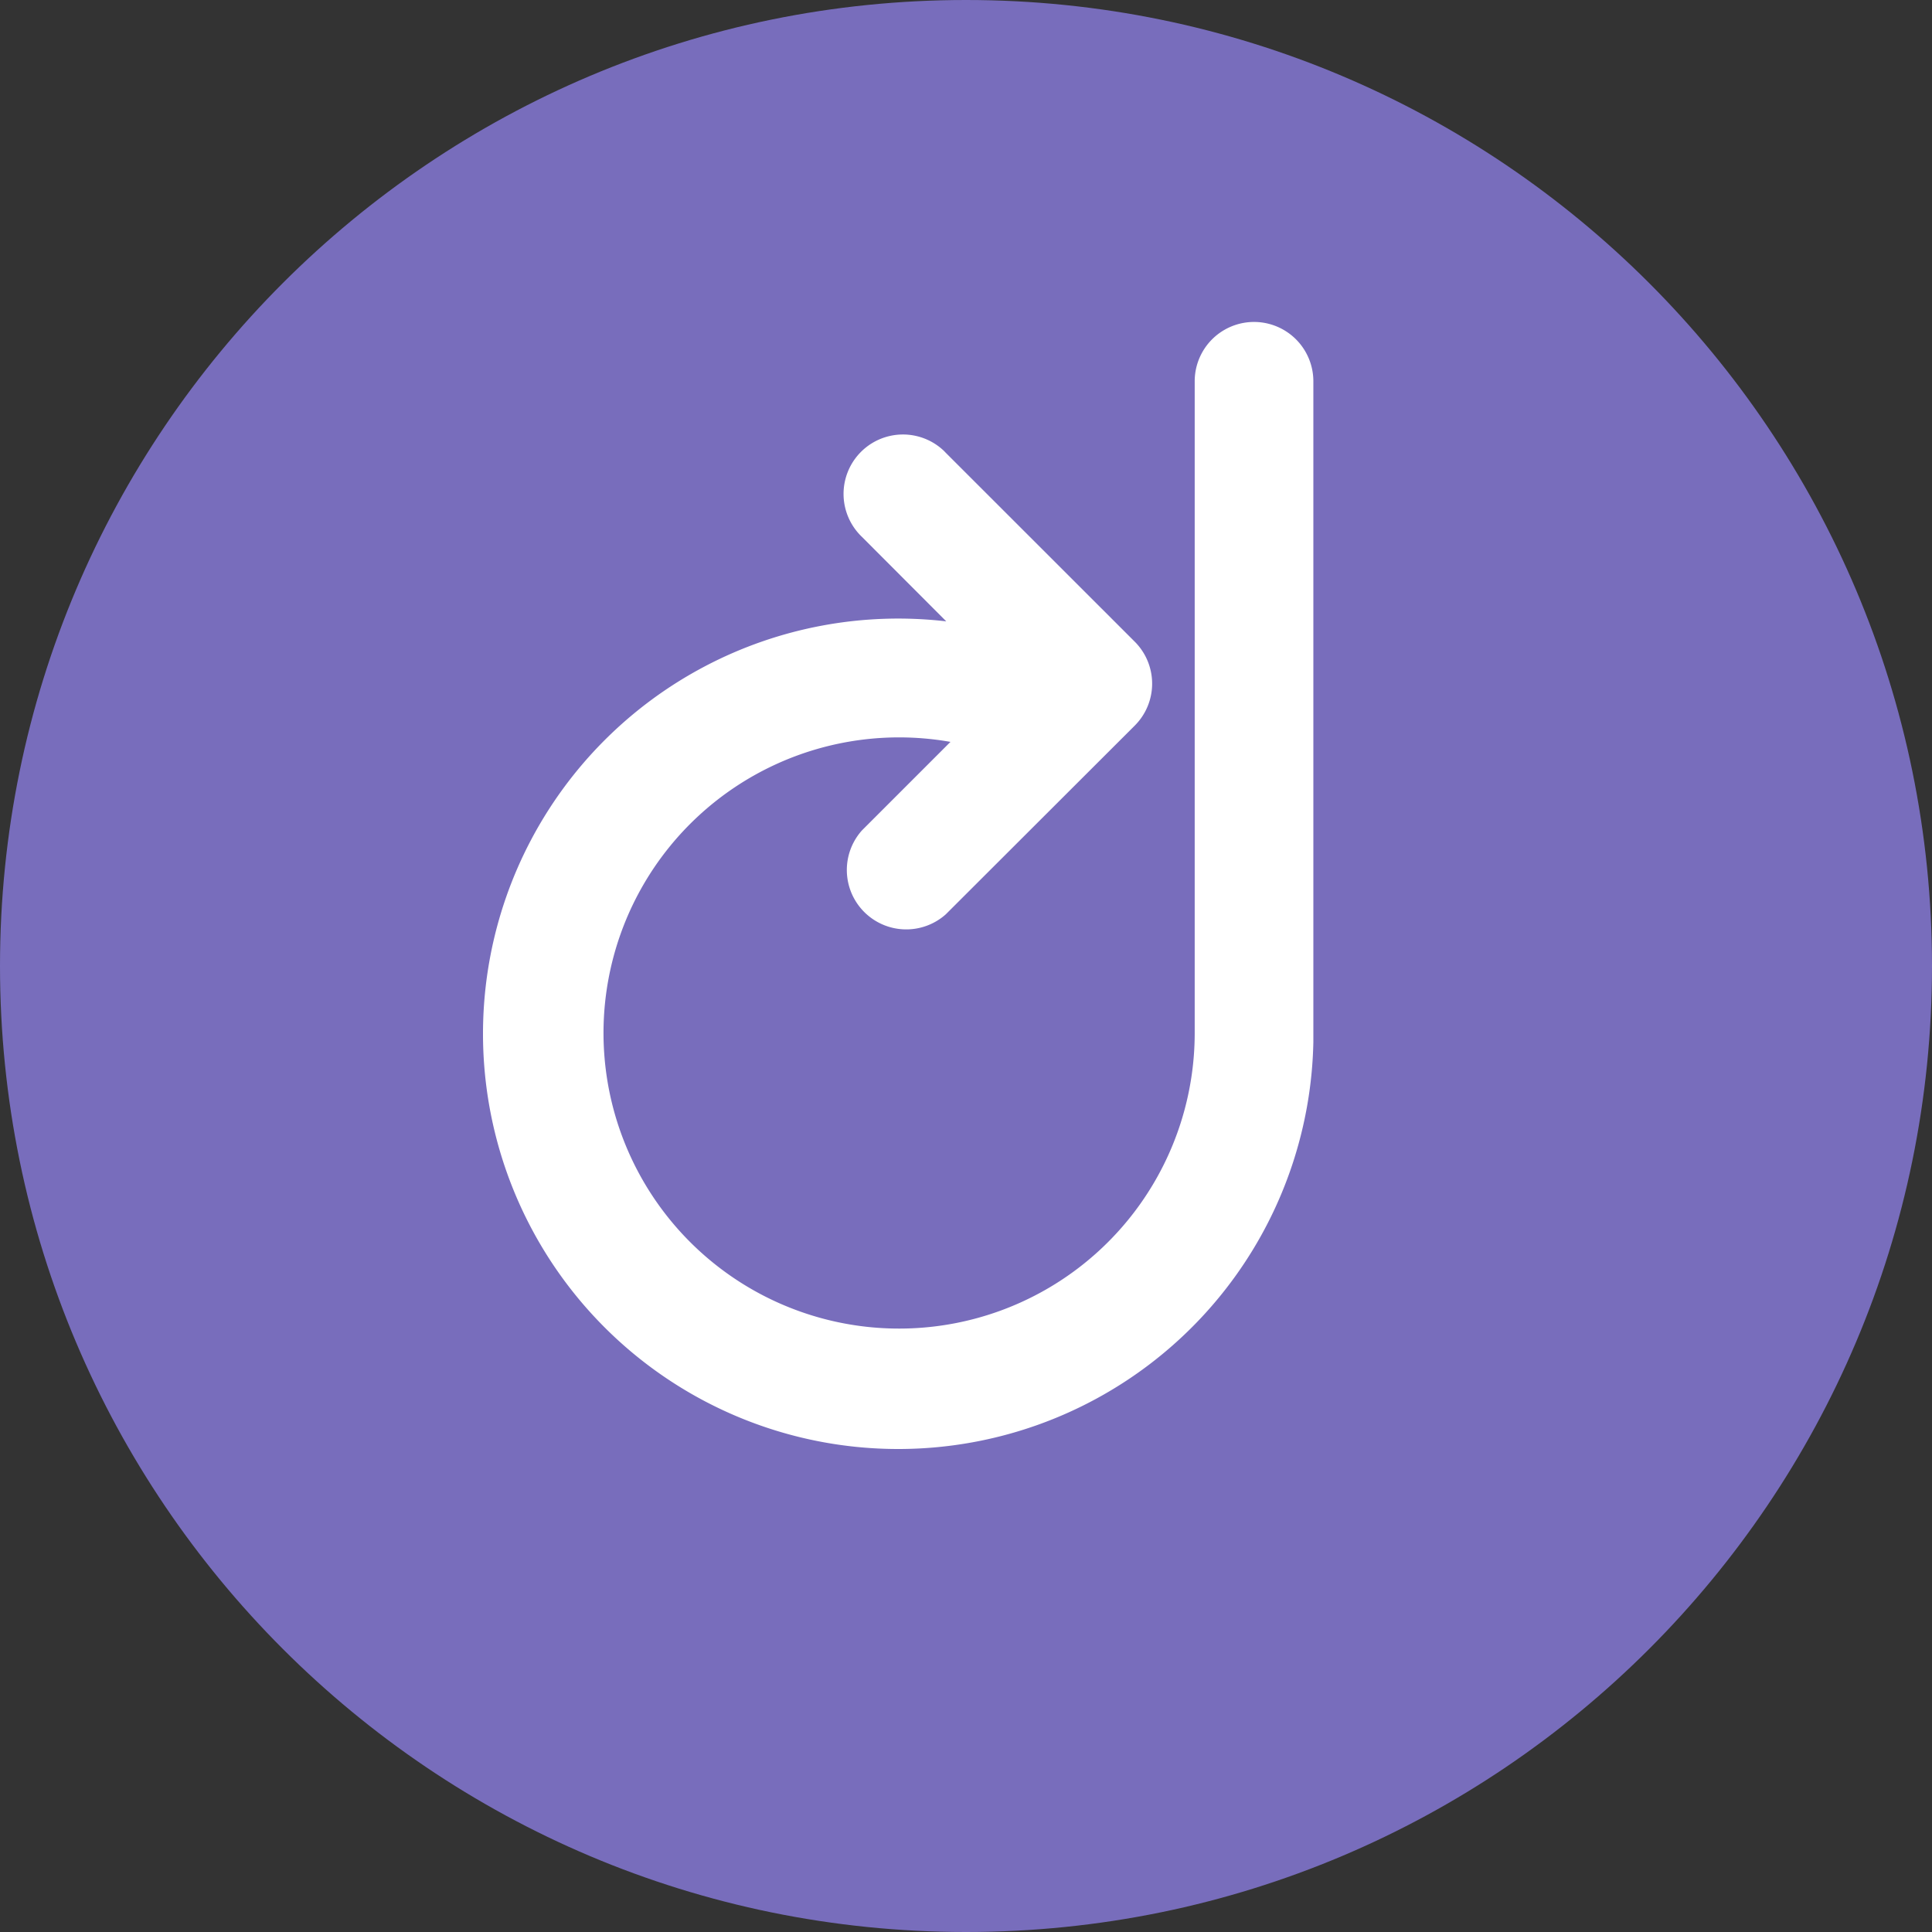 <svg xmlns="http://www.w3.org/2000/svg" fill="none" viewBox="0 0 24 24"><rect x="0" y="0" width="24" height="24" fill="#333333" stroke="none"/><g clip-path="url(#a)"><path fill="#786DBC" d="M12 24c6.627 0 12-5.373 12-12S18.627 0 12 0 0 5.373 0 12s5.373 12 12 12Z"/><path fill="#fff" d="m11.757 7.721-1.05-1.052a.738.738 0 1 1 1.02-1.067l.024.025 2.345 2.344a.737.737 0 0 1 0 1.043l-2.347 2.344a.738.738 0 0 1-1.042-1.042l1.1-1.1a3.672 3.672 0 1 0 3.034 3.63v-8.11a.737.737 0 1 1 1.474.001v8.207a5.158 5.158 0 1 1-4.558-5.225v.002Z"/></g><defs><clipPath id="a"><path fill="#fff" d="M0 0h24v24H0z"/></clipPath></defs></svg>